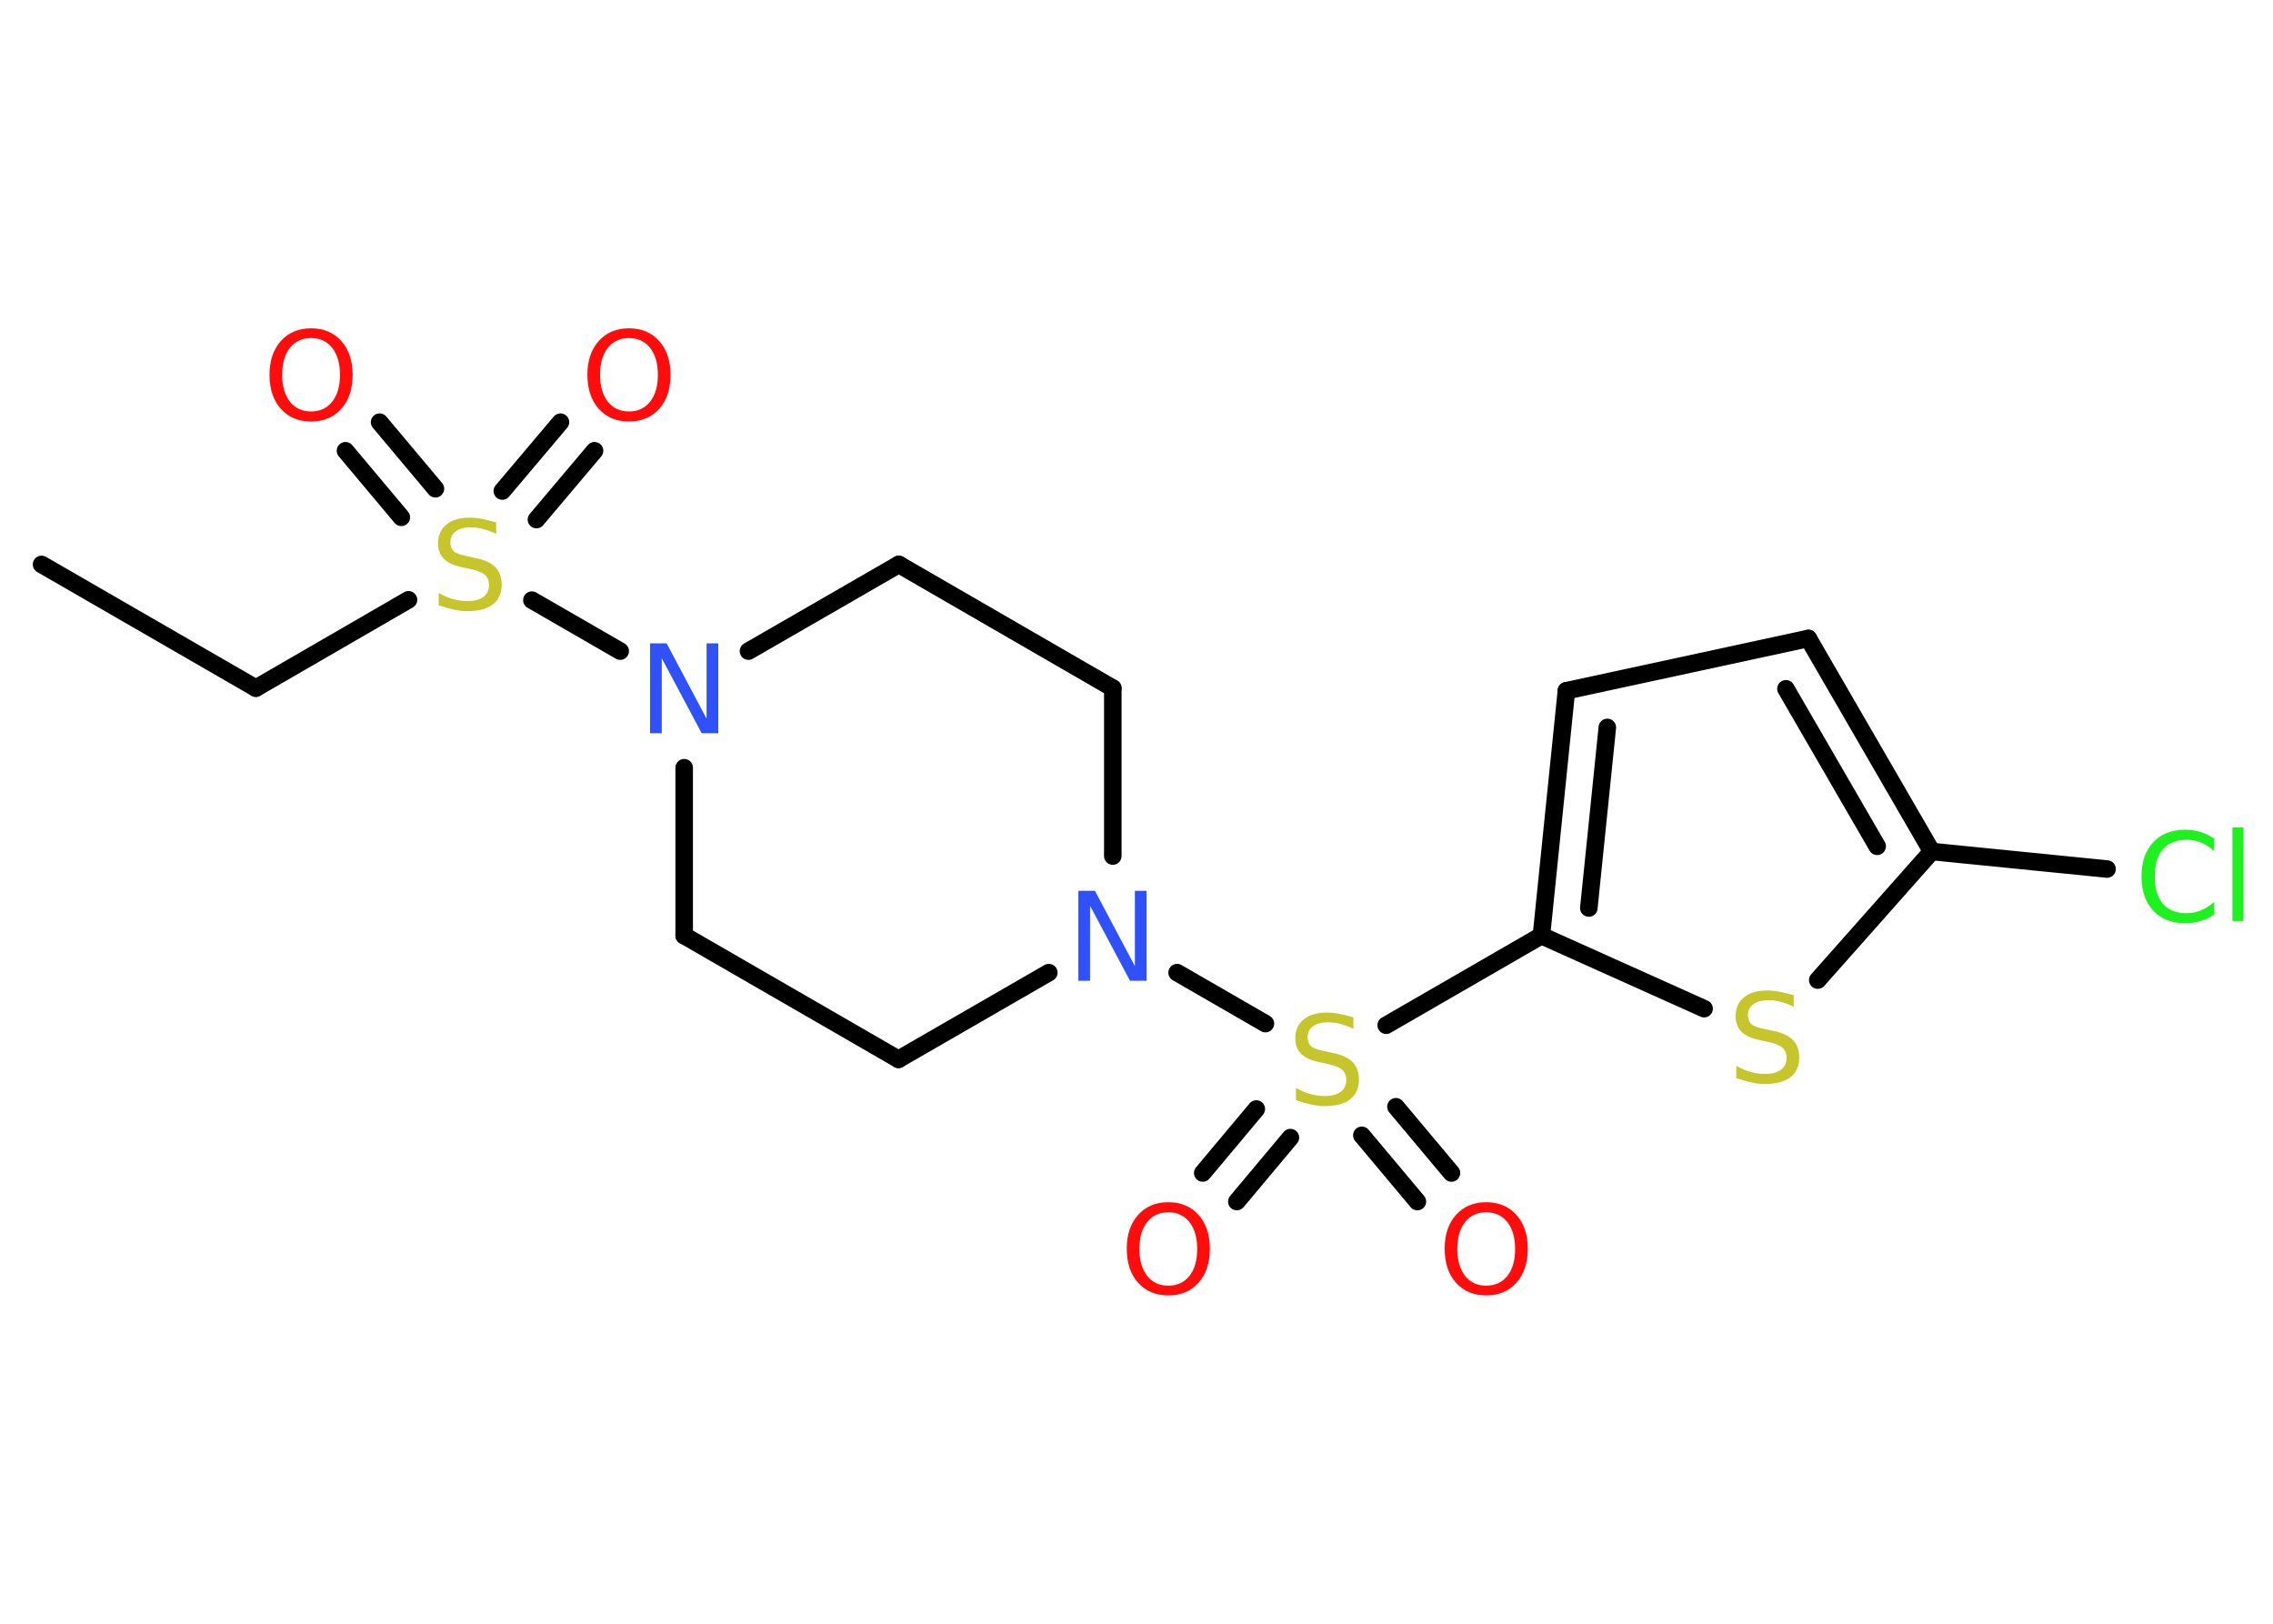 <?xml version='1.0' encoding='UTF-8'?>
<!DOCTYPE svg PUBLIC "-//W3C//DTD SVG 1.1//EN" "http://www.w3.org/Graphics/SVG/1.1/DTD/svg11.dtd">
<svg version='1.2' xmlns='http://www.w3.org/2000/svg' xmlns:xlink='http://www.w3.org/1999/xlink' width='70.0mm' height='50.0mm' viewBox='0 0 70.0 50.0'>
  <desc>Generated by the Chemistry Development Kit (http://github.com/cdk)</desc>
  <g stroke-linecap='round' stroke-linejoin='round' stroke='#000000' stroke-width='.54' fill='#FF0D0D'>
    <rect x='.0' y='.0' width='70.0' height='50.0' fill='#FFFFFF' stroke='none'/>
    <g id='mol1' class='mol'>
      <line id='mol1bnd1' class='bond' x1='1.28' y1='17.38' x2='7.88' y2='21.19'/>
      <line id='mol1bnd2' class='bond' x1='7.88' y1='21.19' x2='12.58' y2='18.47'/>
      <g id='mol1bnd3' class='bond'>
        <line x1='15.47' y1='15.12' x2='17.26' y2='13.0'/>
        <line x1='16.52' y1='16.0' x2='18.31' y2='13.88'/>
      </g>
      <g id='mol1bnd4' class='bond'>
        <line x1='12.36' y1='15.93' x2='10.64' y2='13.88'/>
        <line x1='13.41' y1='15.05' x2='11.69' y2='13.0'/>
      </g>
      <line id='mol1bnd5' class='bond' x1='16.38' y1='18.48' x2='19.1' y2='20.05'/>
      <line id='mol1bnd6' class='bond' x1='23.05' y1='20.05' x2='27.68' y2='17.38'/>
      <line id='mol1bnd7' class='bond' x1='27.68' y1='17.38' x2='34.27' y2='21.19'/>
      <line id='mol1bnd8' class='bond' x1='34.27' y1='21.19' x2='34.27' y2='26.36'/>
      <line id='mol1bnd9' class='bond' x1='36.25' y1='29.95' x2='38.97' y2='31.52'/>
      <g id='mol1bnd10' class='bond'>
        <line x1='39.74' y1='35.03' x2='38.09' y2='37.0'/>
        <line x1='38.69' y1='34.15' x2='37.04' y2='36.12'/>
      </g>
      <g id='mol1bnd11' class='bond'>
        <line x1='42.99' y1='34.08' x2='44.7' y2='36.12'/>
        <line x1='41.94' y1='34.96' x2='43.65' y2='37.0'/>
      </g>
      <line id='mol1bnd12' class='bond' x1='42.69' y1='31.57' x2='47.47' y2='28.81'/>
      <g id='mol1bnd13' class='bond'>
        <line x1='48.24' y1='21.27' x2='47.47' y2='28.81'/>
        <line x1='49.5' y1='22.4' x2='48.93' y2='27.96'/>
      </g>
      <line id='mol1bnd14' class='bond' x1='48.24' y1='21.27' x2='55.69' y2='19.66'/>
      <g id='mol1bnd15' class='bond'>
        <line x1='59.49' y1='26.22' x2='55.69' y2='19.66'/>
        <line x1='57.81' y1='26.06' x2='55.0' y2='21.21'/>
      </g>
      <line id='mol1bnd16' class='bond' x1='59.49' y1='26.22' x2='64.89' y2='26.76'/>
      <line id='mol1bnd17' class='bond' x1='59.49' y1='26.22' x2='55.98' y2='30.18'/>
      <line id='mol1bnd18' class='bond' x1='47.47' y1='28.81' x2='52.48' y2='31.06'/>
      <line id='mol1bnd19' class='bond' x1='32.3' y1='29.95' x2='27.67' y2='32.62'/>
      <line id='mol1bnd20' class='bond' x1='27.67' y1='32.62' x2='21.07' y2='28.81'/>
      <line id='mol1bnd21' class='bond' x1='21.07' y1='23.64' x2='21.07' y2='28.81'/>
      <path id='mol1atm3' class='atom' d='M15.28 16.08v.36q-.21 -.1 -.4 -.15q-.19 -.05 -.37 -.05q-.31 .0 -.47 .12q-.17 .12 -.17 .34q.0 .18 .11 .28q.11 .09 .42 .15l.23 .05q.42 .08 .62 .28q.2 .2 .2 .54q.0 .4 -.27 .61q-.27 .21 -.79 .21q-.2 .0 -.42 -.05q-.22 -.05 -.46 -.13v-.38q.23 .13 .45 .19q.22 .06 .43 .06q.32 .0 .5 -.13q.17 -.13 .17 -.36q.0 -.21 -.13 -.32q-.13 -.11 -.41 -.17l-.23 -.05q-.42 -.08 -.61 -.26q-.19 -.18 -.19 -.49q.0 -.37 .26 -.58q.26 -.21 .71 -.21q.19 .0 .39 .04q.2 .04 .41 .1z' stroke='none' fill='#C6C62C'/>
      <path id='mol1atm4' class='atom' d='M19.37 10.41q-.41 .0 -.65 .3q-.24 .3 -.24 .83q.0 .52 .24 .83q.24 .3 .65 .3q.41 .0 .65 -.3q.24 -.3 .24 -.83q.0 -.52 -.24 -.83q-.24 -.3 -.65 -.3zM19.37 10.11q.58 .0 .93 .39q.35 .39 .35 1.04q.0 .66 -.35 1.05q-.35 .39 -.93 .39q-.58 .0 -.93 -.39q-.35 -.39 -.35 -1.05q.0 -.65 .35 -1.04q.35 -.39 .93 -.39z' stroke='none'/>
      <path id='mol1atm5' class='atom' d='M9.58 10.41q-.41 .0 -.65 .3q-.24 .3 -.24 .83q.0 .52 .24 .83q.24 .3 .65 .3q.41 .0 .65 -.3q.24 -.3 .24 -.83q.0 -.52 -.24 -.83q-.24 -.3 -.65 -.3zM9.58 10.11q.58 .0 .93 .39q.35 .39 .35 1.04q.0 .66 -.35 1.05q-.35 .39 -.93 .39q-.58 .0 -.93 -.39q-.35 -.39 -.35 -1.05q.0 -.65 .35 -1.04q.35 -.39 .93 -.39z' stroke='none'/>
      <path id='mol1atm6' class='atom' d='M20.03 19.81h.5l1.23 2.32v-2.32h.36v2.77h-.51l-1.23 -2.31v2.31h-.36v-2.77z' stroke='none' fill='#3050F8'/>
      <path id='mol1atm9' class='atom' d='M33.22 27.43h.5l1.23 2.32v-2.32h.36v2.77h-.51l-1.23 -2.31v2.31h-.36v-2.77z' stroke='none' fill='#3050F8'/>
      <path id='mol1atm10' class='atom' d='M41.68 31.32v.36q-.21 -.1 -.4 -.15q-.19 -.05 -.37 -.05q-.31 .0 -.47 .12q-.17 .12 -.17 .34q.0 .18 .11 .28q.11 .09 .42 .15l.23 .05q.42 .08 .62 .28q.2 .2 .2 .54q.0 .4 -.27 .61q-.27 .21 -.79 .21q-.2 .0 -.42 -.05q-.22 -.05 -.46 -.13v-.38q.23 .13 .45 .19q.22 .06 .43 .06q.32 .0 .5 -.13q.17 -.13 .17 -.36q.0 -.21 -.13 -.32q-.13 -.11 -.41 -.17l-.23 -.05q-.42 -.08 -.61 -.26q-.19 -.18 -.19 -.49q.0 -.37 .26 -.58q.26 -.21 .71 -.21q.19 .0 .39 .04q.2 .04 .41 .1z' stroke='none' fill='#C6C62C'/>
      <path id='mol1atm11' class='atom' d='M35.98 37.33q-.41 .0 -.65 .3q-.24 .3 -.24 .83q.0 .52 .24 .83q.24 .3 .65 .3q.41 .0 .65 -.3q.24 -.3 .24 -.83q.0 -.52 -.24 -.83q-.24 -.3 -.65 -.3zM35.98 37.02q.58 .0 .93 .39q.35 .39 .35 1.04q.0 .66 -.35 1.05q-.35 .39 -.93 .39q-.58 .0 -.93 -.39q-.35 -.39 -.35 -1.05q.0 -.65 .35 -1.04q.35 -.39 .93 -.39z' stroke='none'/>
      <path id='mol1atm12' class='atom' d='M45.77 37.33q-.41 .0 -.65 .3q-.24 .3 -.24 .83q.0 .52 .24 .83q.24 .3 .65 .3q.41 .0 .65 -.3q.24 -.3 .24 -.83q.0 -.52 -.24 -.83q-.24 -.3 -.65 -.3zM45.77 37.02q.58 .0 .93 .39q.35 .39 .35 1.04q.0 .66 -.35 1.05q-.35 .39 -.93 .39q-.58 .0 -.93 -.39q-.35 -.39 -.35 -1.05q.0 -.65 .35 -1.04q.35 -.39 .93 -.39z' stroke='none'/>
      <path id='mol1atm17' class='atom' d='M68.19 25.81v.4q-.19 -.18 -.4 -.26q-.21 -.09 -.45 -.09q-.47 .0 -.73 .29q-.25 .29 -.25 .84q.0 .55 .25 .84q.25 .29 .73 .29q.24 .0 .45 -.09q.21 -.09 .4 -.26v.39q-.2 .14 -.42 .2q-.22 .07 -.47 .07q-.63 .0 -.99 -.39q-.36 -.39 -.36 -1.05q.0 -.67 .36 -1.05q.36 -.39 .99 -.39q.25 .0 .47 .07q.22 .07 .41 .2zM68.75 25.48h.34v2.88h-.34v-2.88z' stroke='none' fill='#1FF01F'/>
      <path id='mol1atm18' class='atom' d='M55.24 30.64v.36q-.21 -.1 -.4 -.15q-.19 -.05 -.37 -.05q-.31 .0 -.47 .12q-.17 .12 -.17 .34q.0 .18 .11 .28q.11 .09 .42 .15l.23 .05q.42 .08 .62 .28q.2 .2 .2 .54q.0 .4 -.27 .61q-.27 .21 -.79 .21q-.2 .0 -.42 -.05q-.22 -.05 -.46 -.13v-.38q.23 .13 .45 .19q.22 .06 .43 .06q.32 .0 .5 -.13q.17 -.13 .17 -.36q.0 -.21 -.13 -.32q-.13 -.11 -.41 -.17l-.23 -.05q-.42 -.08 -.61 -.26q-.19 -.18 -.19 -.49q.0 -.37 .26 -.58q.26 -.21 .71 -.21q.19 .0 .39 .04q.2 .04 .41 .1z' stroke='none' fill='#C6C62C'/>
    </g>
  </g>
</svg>
